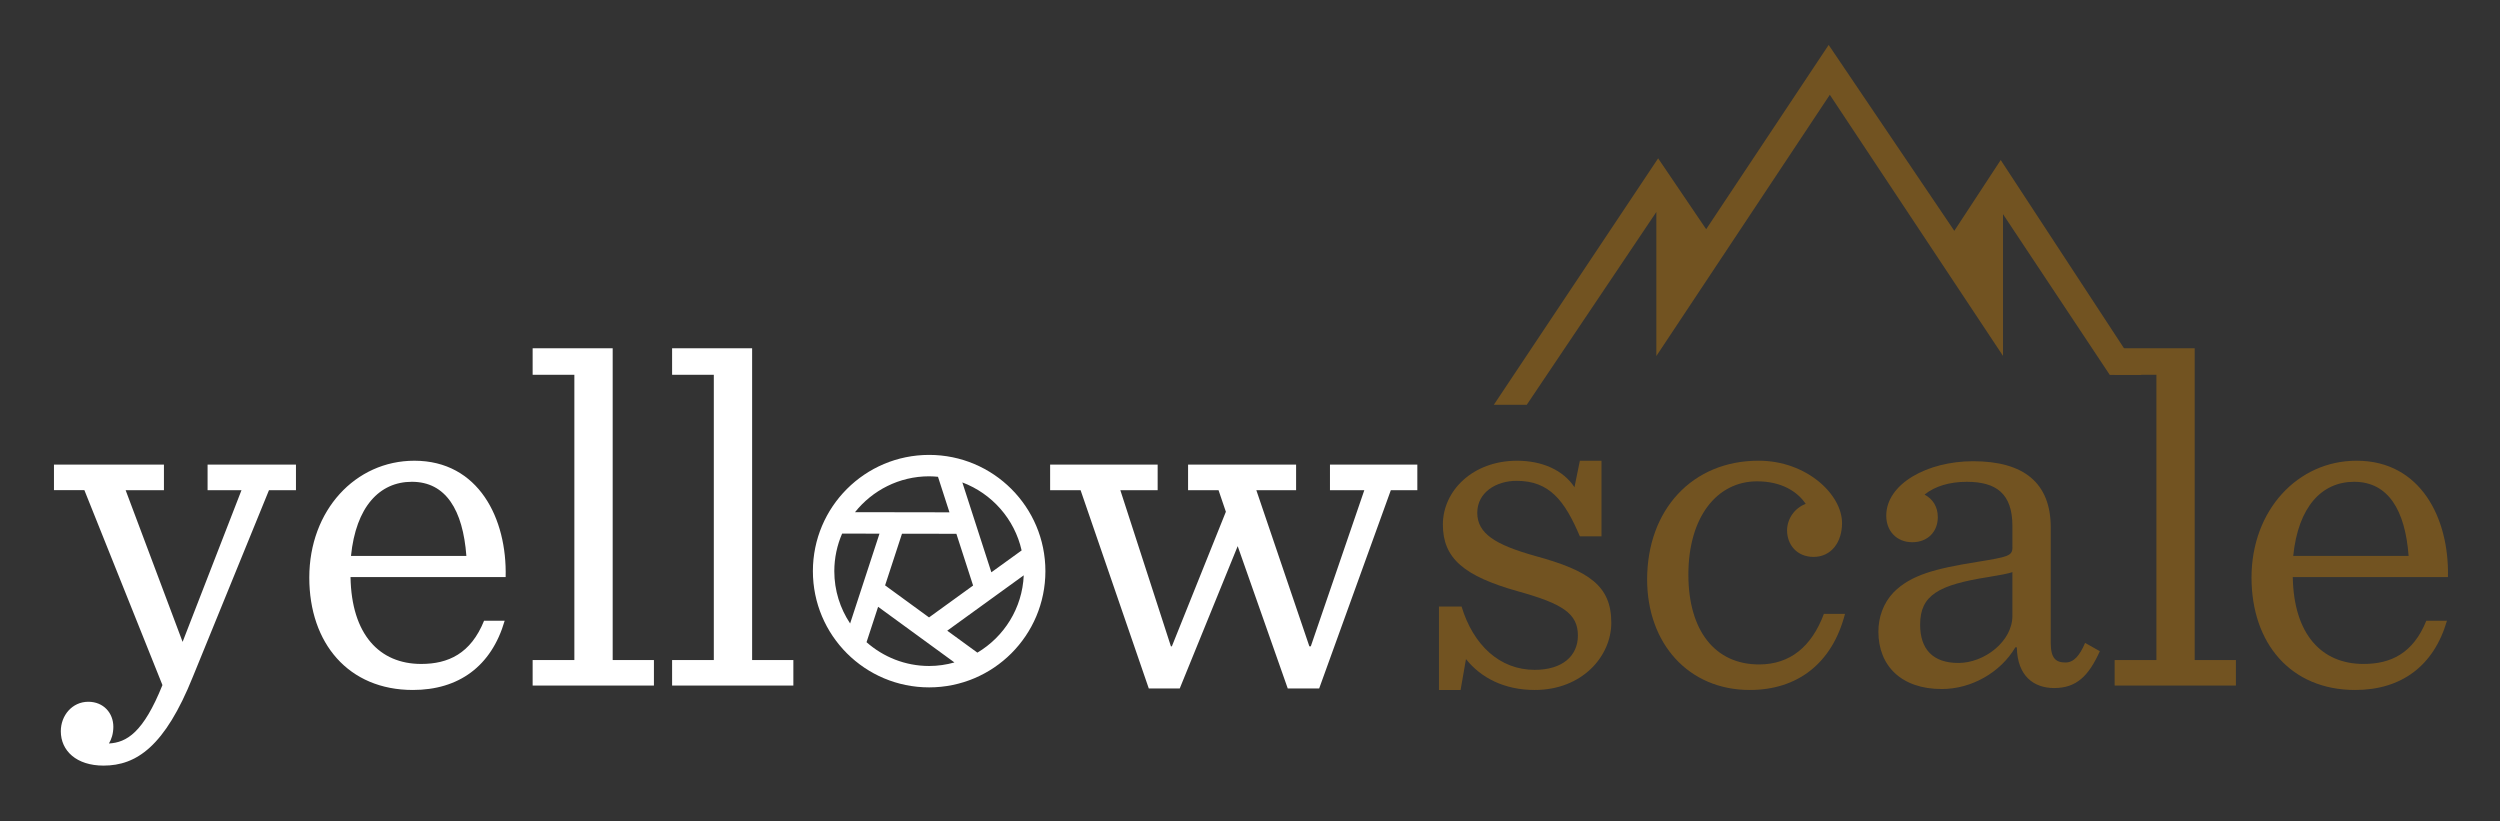 <?xml version="1.0" encoding="utf-8"?>
<!-- Generator: Adobe Illustrator 16.0.4, SVG Export Plug-In . SVG Version: 6.00 Build 0)  -->
<!DOCTYPE svg PUBLIC "-//W3C//DTD SVG 1.1 Tiny//EN" "http://www.w3.org/Graphics/SVG/1.1/DTD/svg11-tiny.dtd">
<svg version="1.1" baseProfile="tiny" id="Layer_1" xmlns="http://www.w3.org/2000/svg" xmlns:xlink="http://www.w3.org/1999/xlink"
	 x="0px" y="0px" width="160.333px" height="52.667px" viewBox="0 0 160.333 52.667" xml:space="preserve">
<rect x="0" y="0" width="160.333" height="52.667" fill="#333333" stroke="none"/>
<path fill="#FFFFFF" d="M13.314,31.436h2.174l-3.777,9.73l-3.654-9.73h2.457v-1.639H3.461v1.639h1.951l5.006,12.5
	c-1.227,3.055-2.299,3.684-3.432,3.746c0.158-0.252,0.283-0.629,0.283-1.07c0-0.883-0.629-1.605-1.605-1.605
	c-1.039,0-1.764,0.881-1.764,1.889c0,1.26,1.008,2.205,2.74,2.205c2.109,0,3.936-1.229,5.73-5.699l4.881-11.965h1.73v-1.639h-5.668
	V31.436z"/>
<path fill="#FFFFFF" d="M26.477,44.25c2.93,0,5.039-1.51,5.889-4.439h-1.322c-0.85,2.109-2.299,2.77-4.031,2.77
	c-2.676,0-4.471-1.887-4.533-5.572h9.949c0.096-3.746-1.73-7.461-5.855-7.461c-3.779,0-6.738,3.18-6.738,7.492
	C19.834,41.26,22.354,44.25,26.477,44.25z M26.414,30.899c2.172,0,3.275,1.797,3.496,4.756h-7.4
	C22.826,32.506,24.336,30.899,26.414,30.899z"/>
<polygon fill="#FFFFFF" points="41.938,42.331 39.293,42.331 39.293,22.336 34.16,22.336 34.16,24.036 36.836,24.036 36.836,42.331 
	34.16,42.331 34.16,43.967 41.938,43.967 "/>
<polygon fill="#FFFFFF" points="50.881,42.331 48.236,42.331 48.236,22.336 43.104,22.336 43.104,24.036 45.779,24.036 
	45.779,42.331 43.104,42.331 43.104,43.967 50.881,43.967 "/>
<polygon fill="#FFFFFF" points="90.898,31.436 90.898,29.797 85.295,29.797 85.295,31.436 87.498,31.436 84.066,41.45 83.973,41.45 
	80.572,31.436 83.123,31.436 83.123,29.797 76.195,29.797 76.195,31.436 78.148,31.436 78.619,32.821 75.156,41.45 75.094,41.45 
	71.85,31.436 74.244,31.436 74.244,29.797 67.348,29.797 67.348,31.436 69.301,31.436 73.676,44.155 75.66,44.155 79.377,35.026 
	82.588,44.155 84.602,44.155 89.199,31.436 "/>
<path fill="#725321" d="M94.018,42.268c0.945,1.195,2.455,1.982,4.408,1.982c3.055,0,4.912-2.172,4.912-4.312
	c0-2.363-1.416-3.338-4.881-4.283c-2.582-0.725-3.715-1.447-3.715-2.771c0-1.291,1.195-2.047,2.518-2.047
	c2.111,0,3.086,1.26,4.062,3.561h1.387v-4.85h-1.387l-0.346,1.699c-0.725-1.102-2.078-1.699-3.684-1.699
	c-2.834,0-4.756,1.92-4.756,4.092s1.354,3.307,4.818,4.283c2.834,0.787,3.842,1.416,3.842,2.834c0,1.322-1.008,2.203-2.771,2.203
	c-2.236,0-3.936-1.574-4.691-4.062h-1.449v5.354h1.387L94.018,42.268z"/>
<path fill="#725321" d="M112.217,44.25c3.055,0,5.289-1.699,6.109-4.881h-1.354c-0.787,2.109-2.174,3.244-4.156,3.244
	c-2.834,0-4.535-2.174-4.535-5.764c0-3.682,1.826-5.98,4.408-5.98c1.605,0,2.613,0.691,3.117,1.447
	c-0.693,0.252-1.195,0.945-1.195,1.701c0,0.912,0.629,1.699,1.699,1.699c1.135,0,1.826-0.943,1.826-2.172
	c0-1.826-2.266-3.998-5.354-3.998c-4.25,0-7.146,3.148-7.146,7.619C105.637,41.26,108.281,44.25,112.217,44.25z"/>
<path fill="#725321" d="M120.971,33.073c0,0.977,0.662,1.701,1.67,1.701s1.637-0.693,1.637-1.605c0-0.662-0.314-1.166-0.85-1.449
	c0.66-0.537,1.605-0.82,2.707-0.82c1.889,0,2.928,0.756,2.928,2.836v1.385c0,0.535-0.314,0.598-2.234,0.912
	c-2.771,0.441-4.283,0.852-5.385,1.953c-0.662,0.693-0.977,1.605-0.977,2.52c0,2.203,1.48,3.684,4.062,3.684
	c1.92,0,3.777-1.07,4.723-2.676h0.094c0.031,1.857,1.104,2.613,2.393,2.613c1.418,0,2.205-0.756,2.93-2.363l-0.945-0.533
	c-0.346,0.818-0.725,1.258-1.26,1.258c-0.629,0-0.943-0.283-0.943-1.258v-7.4c0-2.865-1.732-4.25-4.977-4.25
	C123.615,29.579,120.971,31.026,120.971,33.073z M129.062,39.497c0,1.637-1.795,3.021-3.463,3.021c-1.637,0-2.455-0.881-2.455-2.455
	c0-1.889,1.164-2.551,4.375-3.055c0.756-0.125,1.26-0.219,1.543-0.314V39.497z"/>
<path fill="#725321" d="M151.135,29.547c-3.777,0-6.738,3.18-6.738,7.492c0,4.221,2.52,7.211,6.645,7.211
	c2.928,0,5.037-1.51,5.889-4.439h-1.324c-0.85,2.109-2.297,2.77-4.029,2.77c-2.676,0-4.471-1.887-4.535-5.572h9.951
	C157.086,33.262,155.26,29.547,151.135,29.547z M147.072,35.655c0.316-3.148,1.828-4.756,3.906-4.756
	c2.172,0,3.273,1.797,3.494,4.756H147.072z"/>
<path fill="#FFFFFF" d="M52.133,36.629c0,4.119,3.338,7.455,7.455,7.455c4.119,0,7.457-3.336,7.457-7.455
	c0-4.117-3.338-7.455-7.457-7.455C55.471,29.174,52.133,32.512,52.133,36.629z M59.588,30.547c0.191,0,0.381,0.014,0.568,0.031
	l0.736,2.279l-6.057-0.01C55.949,31.45,57.666,30.547,59.588,30.547z M56.764,37.542l1.084-3.314l3.488,0.006l1.072,3.318
	l-2.826,2.045L56.764,37.542z M54.008,34.221l2.396,0.004l-1.883,5.76c-0.641-0.963-1.014-2.115-1.014-3.355
	C53.508,35.774,53.688,34.959,54.008,34.221z M55.574,41.186l0.742-2.271l4.895,3.57c-0.518,0.145-1.061,0.227-1.623,0.227
	C58.049,42.711,56.646,42.131,55.574,41.186z M62.682,41.856l-1.932-1.408l4.906-3.551C65.564,39.008,64.395,40.838,62.682,41.856z
	 M65.52,35.301l-1.941,1.402l-1.861-5.764C63.617,31.655,65.068,33.288,65.52,35.301z"/>
<polygon fill="#725321" points="140.752,22.336 135.619,22.336 135.619,24.036 138.297,24.036 138.297,42.331 135.619,42.331 
	135.619,43.967 143.396,43.967 143.396,42.331 140.752,42.331 "/>
<polygon fill="#725321" points="135.307,24.044 128.458,13.733 128.458,22.823 117.352,6.079 106.227,22.834 106.227,13.595 
	97.916,25.96 95.805,25.96 106.342,10.155 109.422,14.7 117.278,2.881 125.336,14.804 128.312,10.263 137.338,24.044 "/>
</svg>
